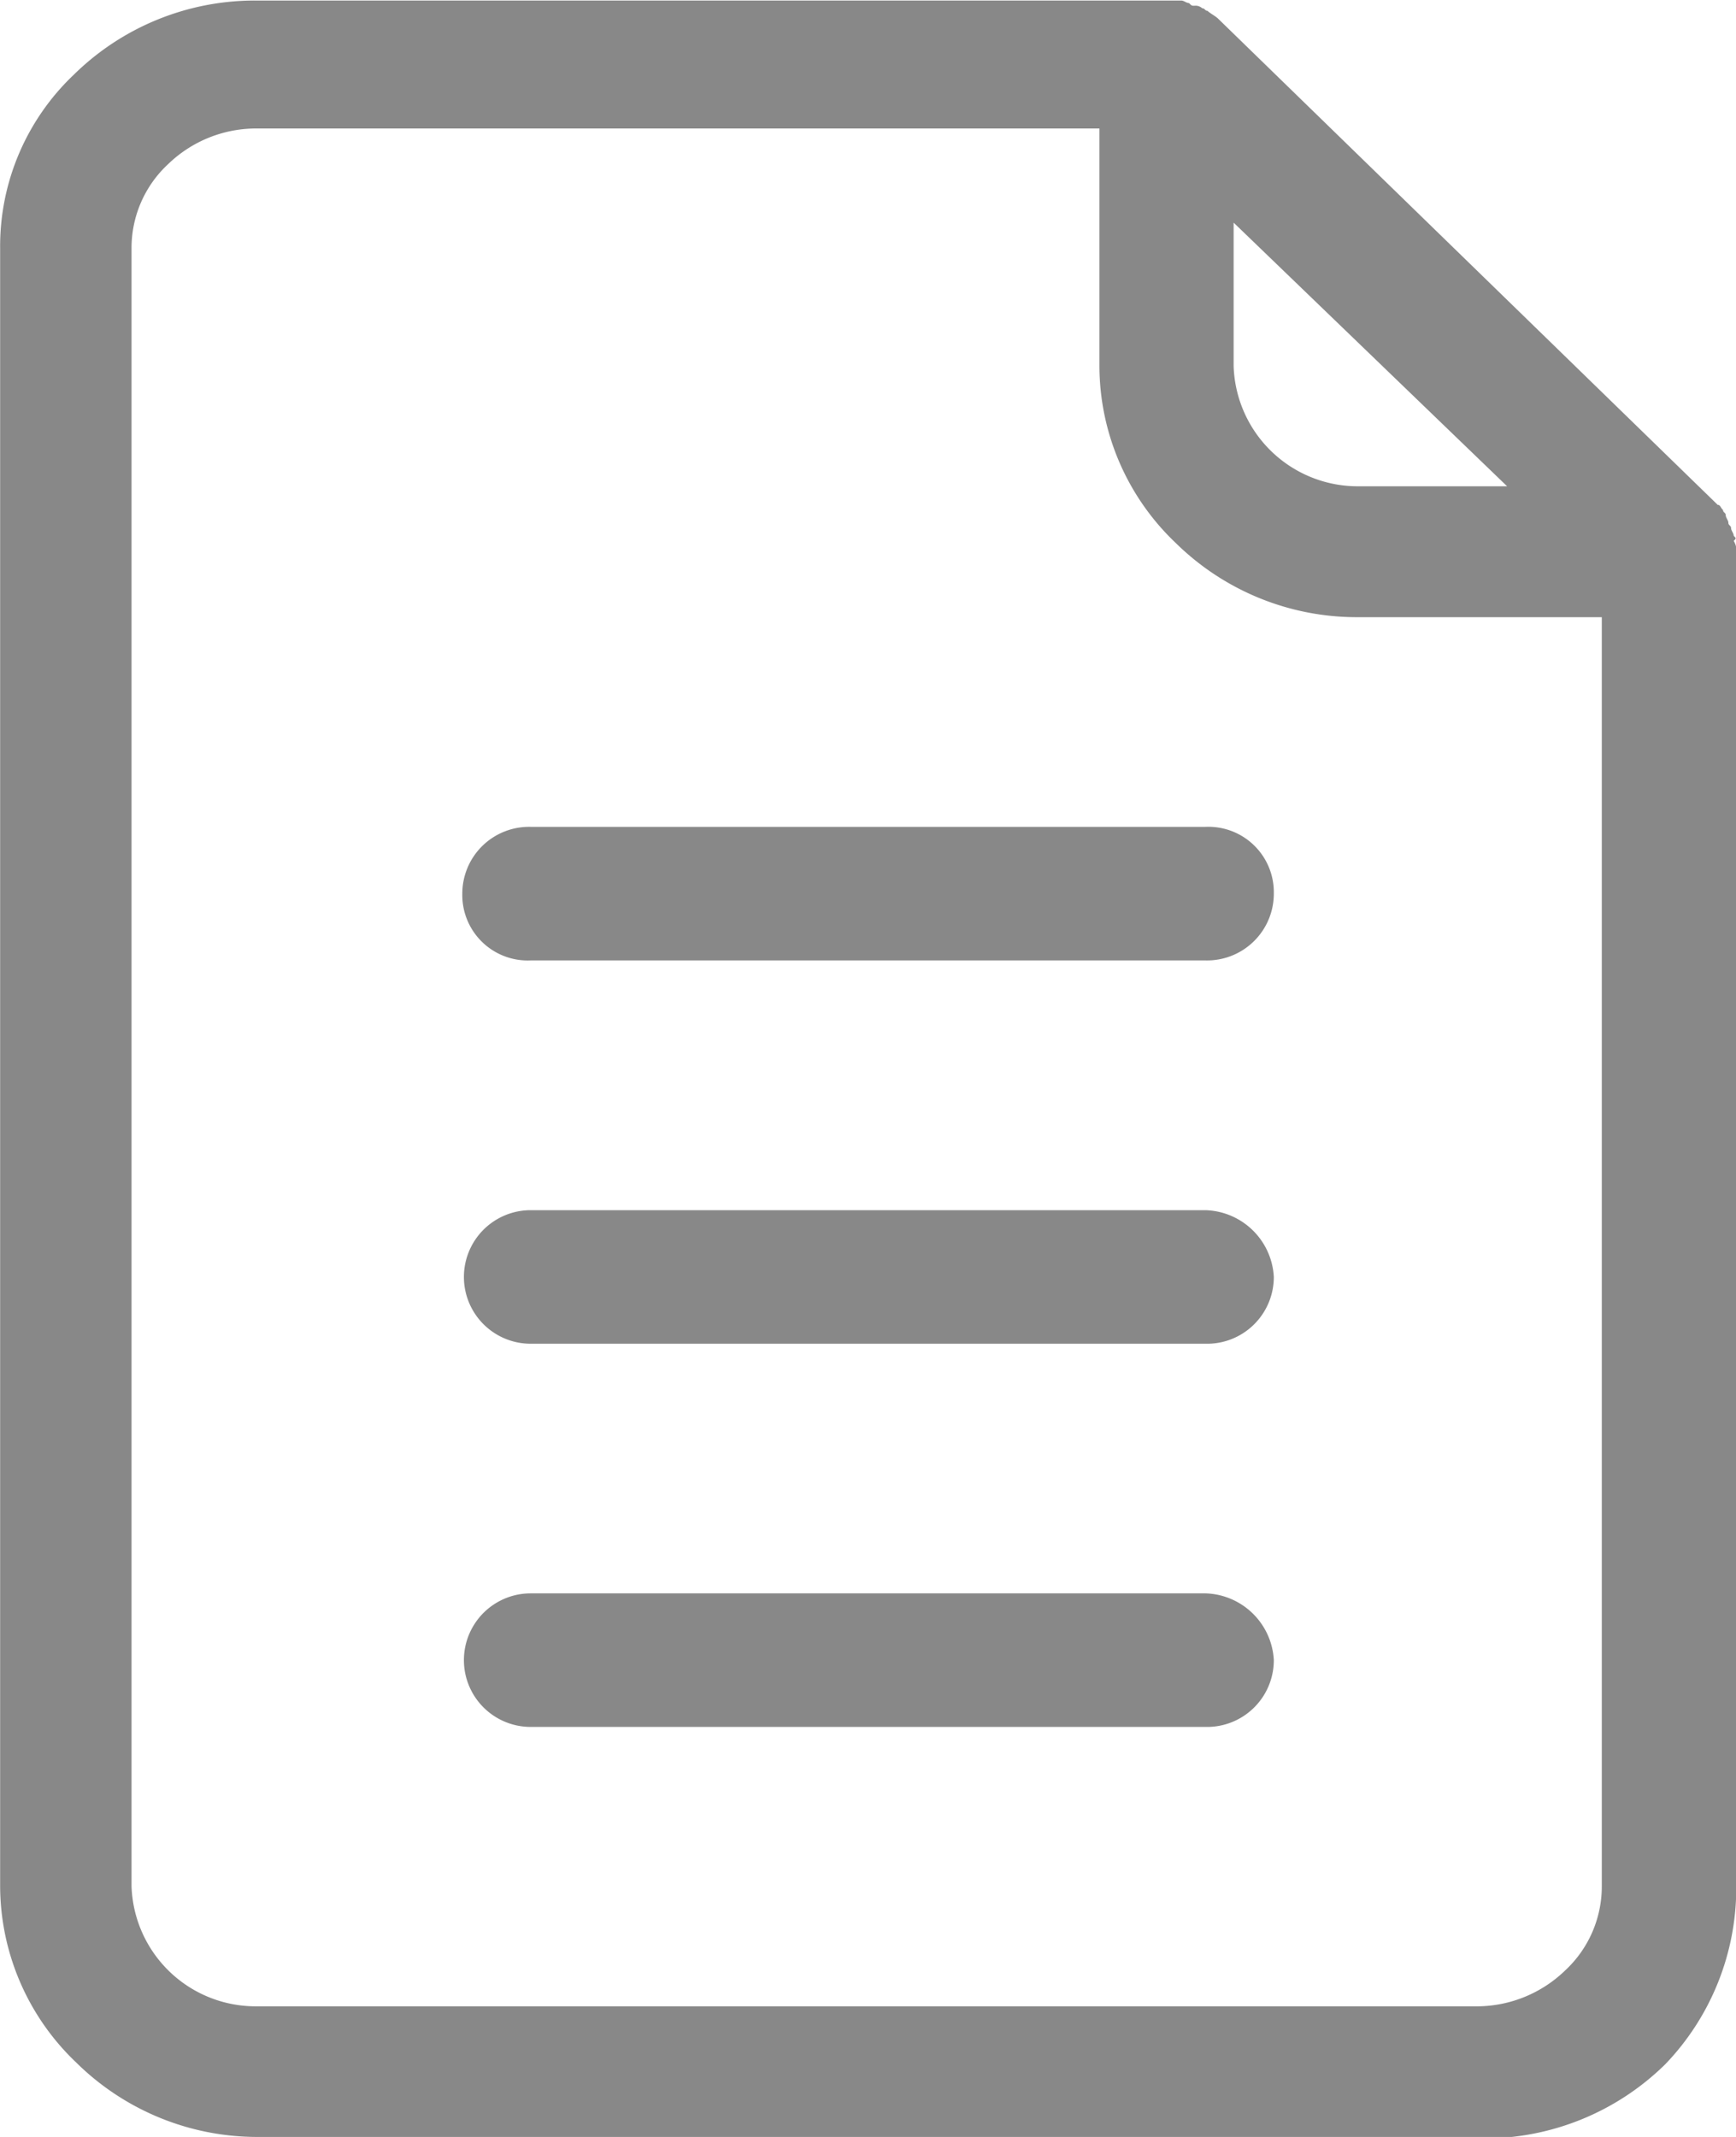 <svg xmlns="http://www.w3.org/2000/svg" width="13" height="16" viewBox="0 0 13 16">
  <path id="Color_Overlay" data-name="Color Overlay" d="M288.931,635a1.929,1.929,0,0,1-1.359-.556,1.829,1.829,0,0,1-.571-1.322V620.859a1.77,1.77,0,0,1,.552-1.3,1.932,1.932,0,0,1,1.359-.555h6.934c.019,0,.039.019.058.019.02.02.02.02.04.02a.075.075,0,0,1,.059.019c.02,0,.02.019.039.019.02.019.059.039.079.058l3.742,3.641c.02,0,.02.02.04.039,0,.019.02.019.02.038s.02.039.02.058.02.02.02.039.02.038.02.058c.019.019.019.019,0,.038a.147.147,0,0,1,.019.1v9.983a1.907,1.907,0,0,1-.531,1.322,1.932,1.932,0,0,1-1.36.556Zm-.67-14.773a.856.856,0,0,0-.276.632v12.263a.93.93,0,0,0,.926.9h9.159a.953.953,0,0,0,.65-.268.858.858,0,0,0,.275-.633v-9.5h-1.831a1.932,1.932,0,0,1-1.359-.555,1.832,1.832,0,0,1-.572-1.322v-1.782h-6.323A.948.948,0,0,0,288.261,620.227Zm7.977,1.514a.93.93,0,0,0,.926.9h1.122l-2.048-1.974Zm-5.264,10.189a.5.5,0,1,1,0-1h5.053a.528.528,0,0,1,.512.5.5.5,0,0,1-.512.5Zm0-2.869a.5.5,0,1,1,0-1h5.053a.528.528,0,0,1,.512.5.5.5,0,0,1-.512.5Zm0-2.87a.49.49,0,0,1-.512-.5.5.5,0,0,1,.512-.5h5.053a.49.49,0,0,1,.512.5.5.5,0,0,1-.512.5Z" transform="translate(-287 -619)" fill="#888"/>
</svg>
